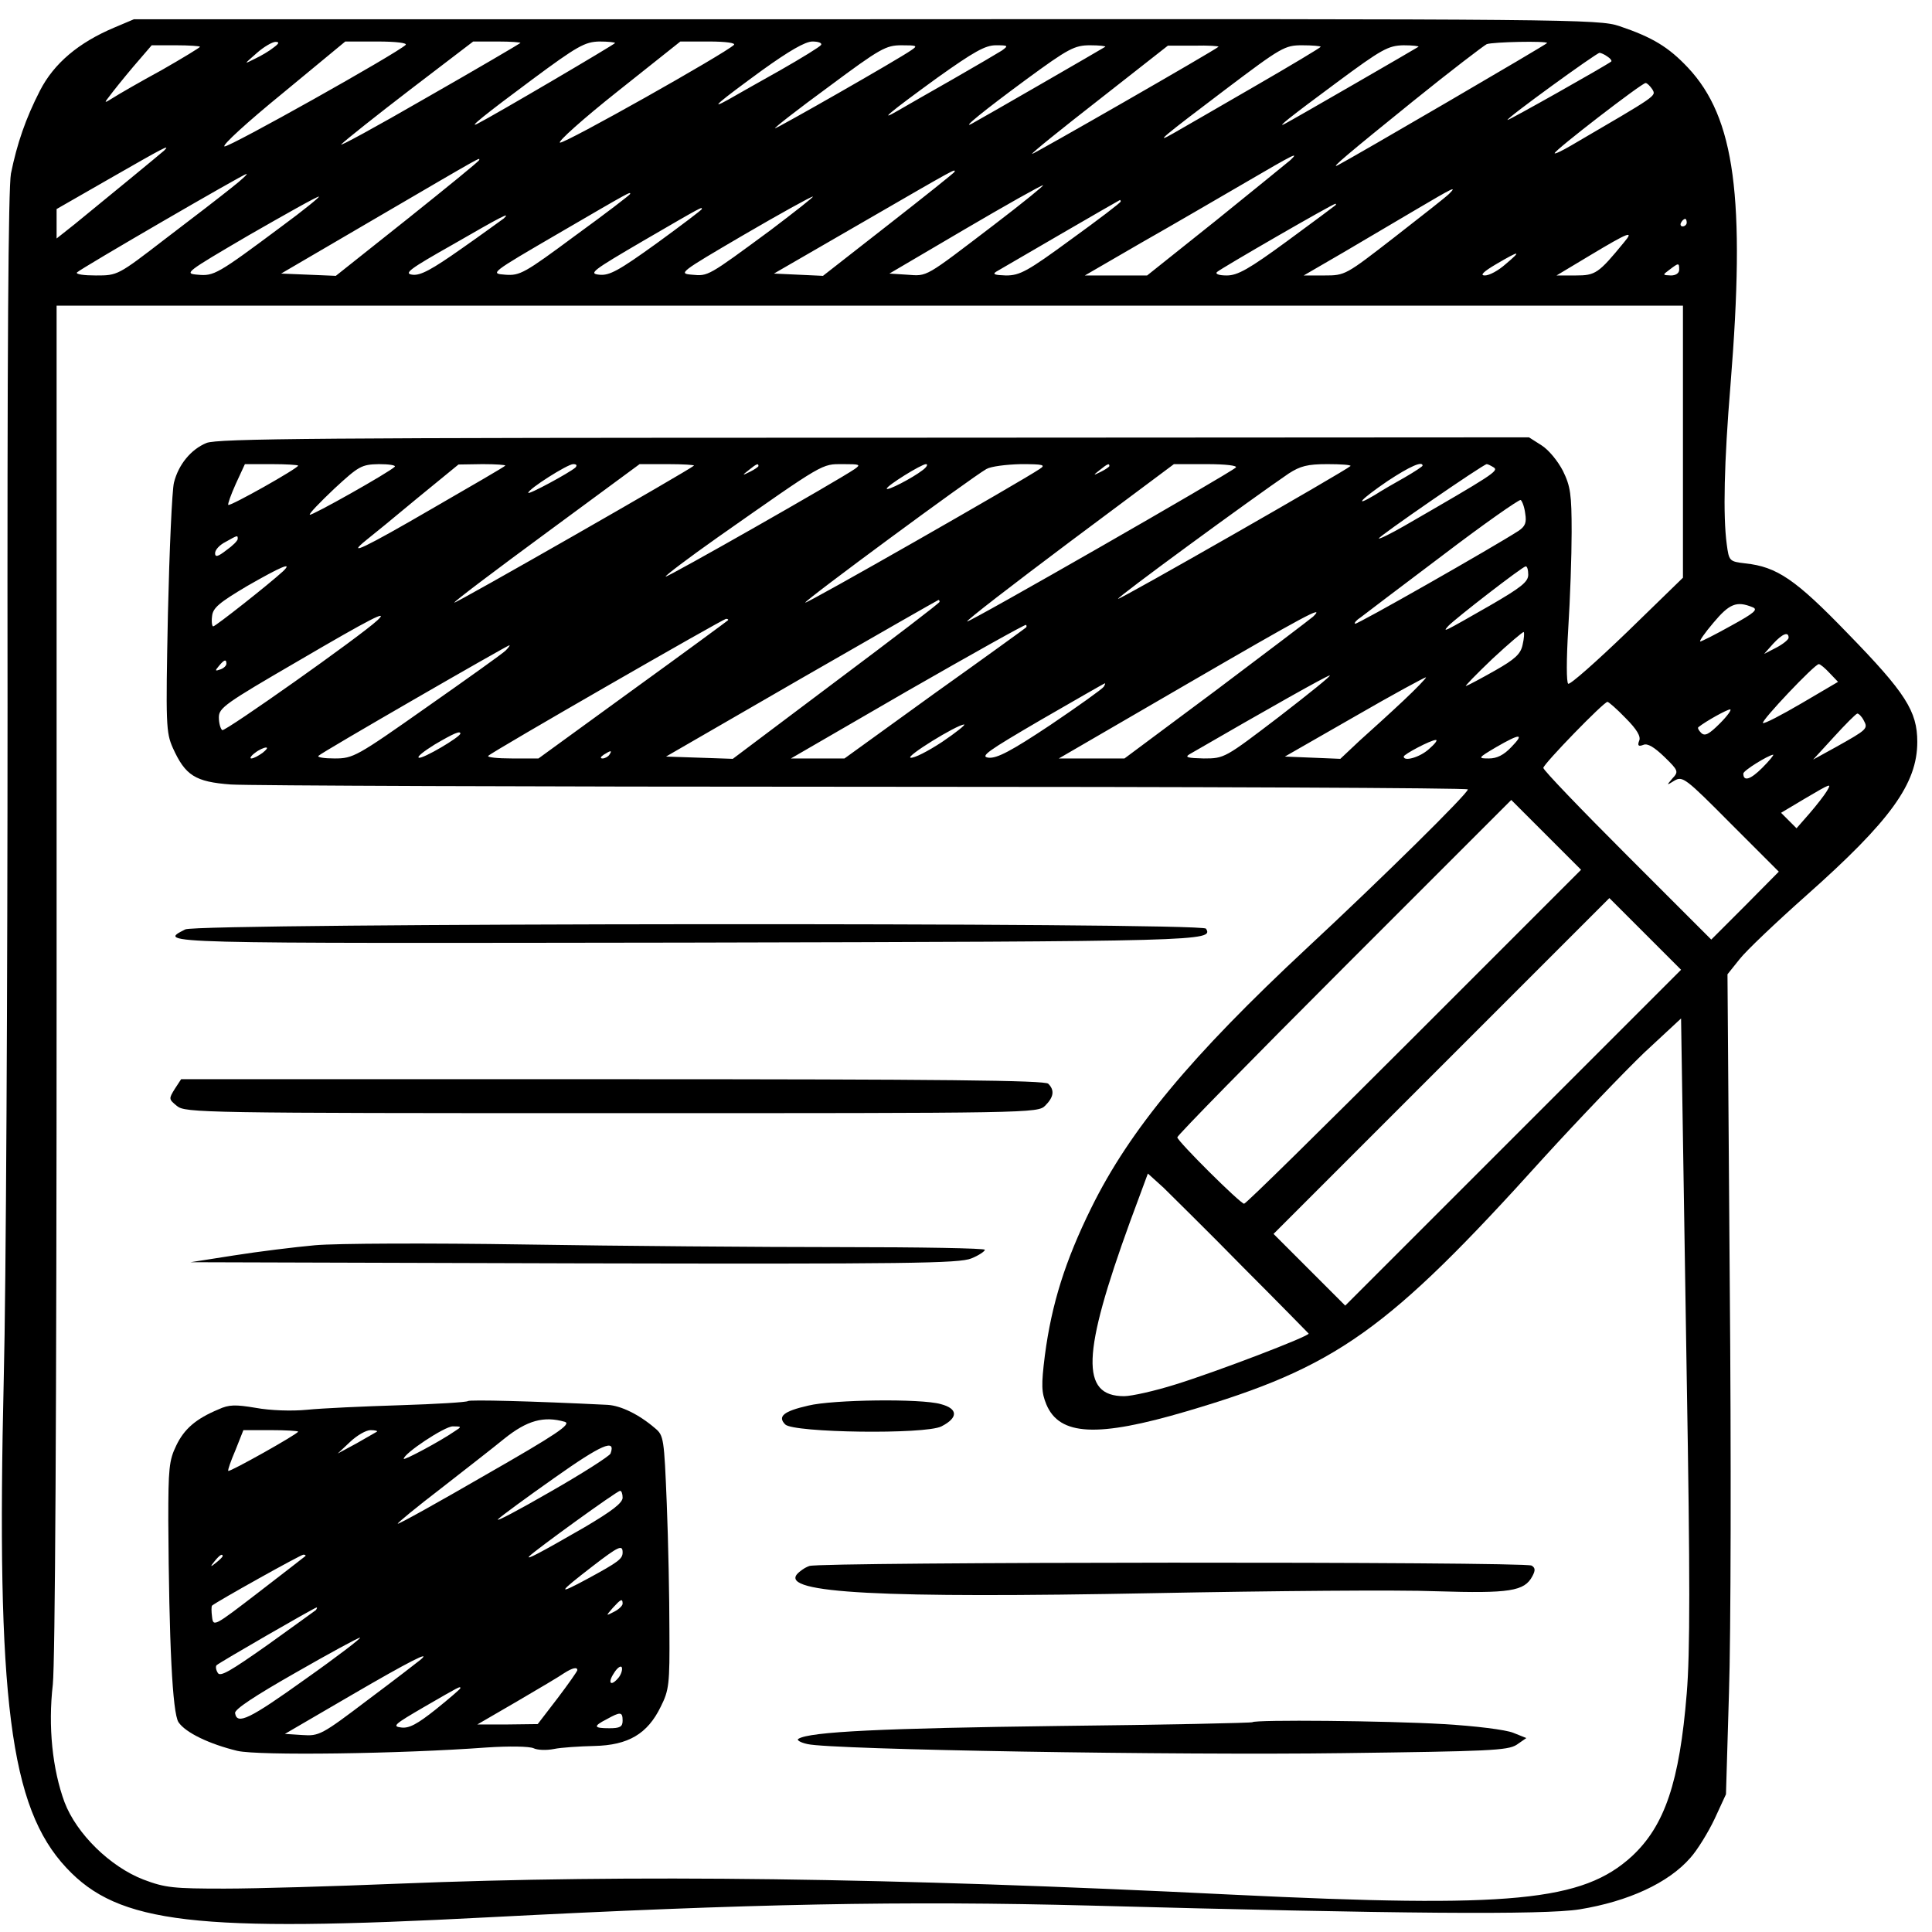 <?xml version="1.0" standalone="no"?>
<!DOCTYPE svg PUBLIC "-//W3C//DTD SVG 20010904//EN"
 "http://www.w3.org/TR/2001/REC-SVG-20010904/DTD/svg10.dtd">
<svg version="1.0" xmlns="http://www.w3.org/2000/svg"
 width="512pt" height="512pt" viewBox="0 0 512 512"
 preserveAspectRatio="xMidYMid meet">

<g transform="translate(0,512) scale(0.1,-0.1)"
fill="#000000" stroke="none">
<path d="M303 5047 c-95 -40 -160 -95 -197 -167 -38 -74 -61 -141 -77 -220 -7
-38 -10 -469 -9 -1410 0 -745 -4 -1546 -10 -1781 -20 -853 16 -1139 166 -1299
138 -148 341 -172 1119 -131 695 36 1098 44 1595 31 818 -22 1202 -25 1296
-10 129 21 236 70 294 137 18 20 47 67 64 103 l30 65 8 270 c5 149 6 637 2
1087 l-6 816 32 40 c17 22 97 98 177 169 223 198 294 296 294 407 0 81 -31
130 -184 287 -139 144 -188 177 -272 186 -42 5 -43 6 -49 51 -10 75 -7 216 10
422 40 496 12 708 -113 841 -51 54 -93 80 -182 110 -54 18 -128 19 -1996 18
l-1940 0 -52 -22z m422 -53 c-11 -9 -33 -22 -50 -30 -30 -15 -29 -15 5 15 19
17 42 30 50 30 11 0 10 -4 -5 -15z m350 7 c-24 -23 -468 -272 -480 -269 -8 2
61 65 153 140 l167 138 84 0 c52 0 81 -4 76 -9z m304 5 c-2 -2 -114 -68 -249
-145 -135 -78 -236 -133 -225 -123 11 11 94 77 184 146 l165 126 64 0 c36 0
63 -2 61 -4z m251 0 c0 -3 -323 -193 -365 -214 -26 -13 21 25 145 117 120 89
140 100 178 101 23 0 42 -2 42 -4z m315 -5 c-24 -23 -448 -262 -461 -259 -7 2
61 63 153 136 l166 132 75 0 c47 0 72 -4 67 -9z m231 0 c-3 -5 -52 -35 -108
-67 -57 -32 -119 -67 -138 -78 -54 -30 -25 -6 90 78 71 51 114 76 133 76 16 0
26 -4 23 -9z m1924 5 c0 -3 -516 -304 -555 -324 -22 -11 28 31 200 170 99 80
187 147 195 151 17 6 160 9 160 3z m-3570 -10 c0 -2 -46 -30 -102 -62 -57 -31
-114 -64 -128 -73 -24 -15 -25 -15 -10 4 8 11 36 46 63 78 l49 57 64 0 c35 0
64 -2 64 -4z m1885 -9 c-34 -24 -355 -207 -361 -207 -4 0 60 50 142 110 137
102 152 110 193 110 41 0 44 -1 26 -13z m240 -1 c-11 -7 -69 -41 -130 -76 -60
-34 -126 -72 -145 -83 -55 -32 -24 -6 104 87 97 69 127 86 155 86 33 0 34 -1
16 -14z m274 10 c-4 -3 -333 -193 -354 -204 -29 -15 34 36 144 117 113 83 129
91 170 91 24 0 42 -2 40 -4z m300 0 c-9 -9 -492 -286 -494 -284 -2 2 79 67
179 145 l181 142 69 0 c38 1 67 -1 65 -3z m271 0 c0 -2 -80 -50 -177 -106 -98
-57 -194 -112 -213 -123 -56 -32 -25 -7 139 117 147 111 156 116 202 116 27 0
49 -2 49 -4z m259 0 c-4 -3 -334 -194 -354 -204 -25 -13 14 18 137 109 120 89
137 98 177 99 24 0 42 -2 40 -4z m501 -26 c8 -5 12 -11 10 -13 -14 -11 -273
-157 -275 -155 -4 4 236 178 244 178 3 0 13 -4 21 -10z m119 -87 c10 -18 15
-14 -216 -149 -24 -14 -43 -23 -43 -20 0 8 231 186 241 186 4 0 12 -8 18 -17z
m-3944 -162 c-10 -9 -156 -129 -237 -195 l-48 -38 0 39 0 39 143 82 c138 79
161 92 142 73z m2985 -25 c-8 -7 -97 -79 -197 -160 l-183 -146 -82 0 -83 0
150 87 c83 47 206 119 275 159 130 76 144 83 120 60z m-2150 0 c0 -3 -85 -72
-190 -156 l-190 -151 -72 3 -73 3 260 152 c284 166 265 155 265 149z m1260
-31 c0 -2 -79 -65 -175 -140 l-174 -136 -65 3 -65 3 237 137 c254 147 242 140
242 133z m-1917 -43 c-26 -21 -105 -82 -175 -135 -126 -97 -126 -97 -184 -97
-31 0 -54 3 -50 8 11 11 440 260 449 261 5 1 -13 -16 -40 -37z m2021 -98
c-185 -141 -175 -136 -230 -132 l-47 3 199 117 c109 64 203 117 208 117 5 1
-54 -47 -130 -105z m1206 82 c-8 -8 -73 -59 -145 -115 -129 -100 -130 -101
-185 -101 l-55 0 105 61 c58 34 146 86 195 115 95 56 108 63 85 40z m-2170 0
c0 -2 -65 -52 -145 -110 -135 -100 -147 -107 -186 -104 -41 3 -40 4 142 110
194 113 189 110 189 104z m-925 -87 c-169 -126 -178 -131 -221 -127 -37 3 -33
6 136 105 96 55 179 102 185 102 5 1 -40 -36 -100 -80z m1297 -9 c-167 -123
-165 -122 -208 -118 -37 3 -33 6 136 105 96 56 179 102 184 102 5 1 -46 -39
-112 -89z m928 76 c0 -3 -59 -48 -131 -100 -116 -85 -136 -96 -173 -96 -29 1
-37 3 -26 10 32 19 325 189 328 190 1 0 2 -2 2 -4z m569 -10 c-2 -2 -60 -45
-128 -95 -101 -74 -131 -91 -160 -91 -21 0 -31 4 -26 9 11 10 307 181 314 181
2 0 2 -2 0 -4z m-1679 -10 c0 -2 -54 -43 -120 -91 -100 -72 -125 -86 -152 -83
-29 3 -18 11 117 90 160 93 155 90 155 84z m-525 -25 c-6 -4 -56 -41 -112 -80
-78 -55 -109 -72 -130 -69 -24 3 -8 15 107 80 130 75 155 88 135 69z m3135
-11 c0 -5 -5 -10 -11 -10 -5 0 -7 5 -4 10 3 6 8 10 11 10 2 0 4 -4 4 -10z
m-166 -52 c-68 -83 -76 -88 -128 -88 l-51 0 90 54 c100 60 117 67 89 34z
m-314 -58 c-19 -17 -43 -30 -55 -30 -14 0 -4 10 30 30 63 37 69 37 25 0z m460
-15 c0 -9 -9 -15 -22 -15 -22 1 -23 1 -4 15 25 19 26 19 26 0z m10 -455 l0
-361 -147 -143 c-82 -79 -152 -141 -157 -138 -5 3 -5 63 0 146 5 78 9 193 9
256 0 100 -3 121 -23 162 -14 27 -38 56 -57 68 l-33 21 -1736 -1 c-1461 0
-1741 -2 -1769 -14 -41 -17 -74 -57 -86 -105 -5 -20 -12 -176 -16 -348 -6
-295 -5 -314 13 -355 33 -73 59 -90 154 -97 46 -3 802 -6 1680 -6 879 0 1598
-3 1598 -7 0 -11 -227 -235 -426 -420 -308 -287 -470 -482 -572 -689 -69 -140
-105 -254 -123 -391 -10 -80 -9 -98 4 -130 35 -83 135 -88 372 -18 397 117
531 212 946 672 93 102 213 227 266 278 l98 91 2 -128 c1 -70 7 -441 13 -823
9 -527 9 -730 0 -838 -19 -234 -58 -350 -145 -431 -131 -120 -319 -138 -1060
-102 -908 45 -1592 54 -2211 29 -170 -7 -376 -13 -459 -13 -135 0 -157 2 -215
24 -88 34 -177 121 -209 205 -32 87 -44 200 -31 312 6 61 10 703 10 1874 l0
1780 2155 0 2155 0 0 -360z m-3670 -64 c0 -7 -181 -109 -185 -104 -2 2 7 27
20 56 l24 52 71 0 c38 0 70 -2 70 -4z m256 -3 c-15 -15 -221 -131 -225 -127
-3 2 27 33 65 69 65 60 72 64 118 65 27 0 46 -3 42 -7z m293 3 c-2 -3 -90 -54
-194 -114 -177 -103 -231 -129 -174 -83 13 10 74 60 134 110 l110 90 64 1 c35
0 62 -2 60 -4z m186 -5 c-16 -14 -125 -73 -125 -67 0 10 104 76 119 76 9 0 11
-3 6 -9z m314 5 c-11 -11 -632 -366 -635 -363 -2 2 108 85 244 185 l247 182
74 0 c41 0 72 -2 70 -4z m171 -1 c0 -2 -10 -9 -22 -15 -22 -11 -22 -10 -4 4
21 17 26 19 26 11z m255 -8 c-47 -32 -497 -288 -501 -285 -2 2 60 49 138 104
285 200 275 194 332 194 45 0 48 -1 31 -13z m180 -3 c-27 -21 -95 -56 -95 -49
0 8 92 65 104 65 6 0 2 -8 -9 -16z m310 3 c-49 -33 -618 -358 -621 -354 -4 4
438 330 480 354 12 7 52 12 91 13 61 0 67 -2 50 -13z m185 8 c0 -2 -10 -9 -22
-15 -22 -11 -22 -10 -4 4 21 17 26 19 26 11z m335 -4 c-17 -16 -708 -412 -712
-408 -2 3 120 97 272 211 l276 206 86 0 c53 0 83 -4 78 -9z m304 4 c-12 -12
-612 -355 -616 -352 -3 4 348 261 452 332 31 20 50 25 103 25 36 0 63 -2 61
-5z m191 1 c0 -2 -21 -16 -47 -31 -27 -15 -63 -36 -80 -47 -59 -35 -35 -10 34
37 59 39 93 54 93 41z m189 -5 c13 -9 -4 -20 -238 -155 -35 -20 -65 -35 -67
-33 -4 3 277 197 286 197 3 0 11 -4 19 -9z m83 -122 c4 -24 0 -34 -18 -46 -65
-42 -430 -250 -433 -246 -3 2 4 10 15 17 10 8 108 82 218 165 109 83 202 148
206 146 4 -3 10 -19 12 -36z m-3412 -67 c0 -5 -13 -18 -30 -30 -23 -18 -30
-19 -30 -8 0 9 12 22 28 30 32 18 32 18 32 8z m120 -86 c-37 -34 -179 -146
-185 -146 -3 0 -5 12 -3 27 2 22 19 36 93 80 89 51 123 66 95 39z m3300 -9 c0
-19 -19 -34 -102 -82 -124 -71 -126 -72 -110 -54 19 20 196 157 205 158 4 1 7
-9 7 -22z m-1560 -72 c0 -3 -123 -97 -274 -210 l-274 -206 -88 3 -89 3 360
208 c198 114 361 207 362 207 2 0 3 -2 3 -5z m2154 -14 c16 -6 6 -15 -56 -49
-41 -23 -79 -42 -82 -42 -4 0 12 23 35 50 42 50 61 58 103 41z m-1164 -25 c-8
-7 -124 -95 -257 -195 l-243 -181 -87 0 -87 0 334 194 c317 184 374 215 340
182z m-2480 -10 c-45 -42 -403 -295 -411 -291 -5 4 -9 19 -9 34 0 25 17 37
208 148 198 116 244 139 212 109z m929 0 c-2 -2 -116 -86 -253 -185 l-249
-181 -70 0 c-39 0 -67 3 -63 7 12 12 621 362 630 363 5 0 7 -2 5 -4z m790 -19
c-2 -2 -111 -81 -243 -175 l-238 -172 -71 0 -71 0 309 179 c171 98 312 177
314 175 2 -2 2 -5 0 -7z m1316 -46 c-5 -24 -20 -38 -73 -68 -37 -21 -71 -39
-77 -41 -5 -2 26 30 70 72 44 41 82 73 83 71 2 -2 1 -17 -3 -34z m705 19 c0
-5 -15 -17 -32 -26 l-33 -17 24 27 c25 27 41 33 41 16z m-3400 -34 c-8 -8
-102 -75 -209 -150 -186 -131 -195 -136 -244 -136 -28 0 -47 3 -43 7 8 9 499
292 506 293 2 0 -2 -6 -10 -14z m-740 -35 c0 -5 -7 -12 -16 -15 -14 -5 -15 -4
-4 9 14 17 20 19 20 6z m4249 -25 l22 -23 -97 -57 c-53 -31 -99 -55 -102 -52
-5 6 137 156 148 156 4 0 17 -11 29 -24z m-1460 -116 c-143 -109 -144 -110
-199 -110 -42 1 -51 3 -38 11 209 121 365 209 372 209 5 0 -56 -49 -135 -110z
m330 43 c-35 -33 -87 -80 -116 -106 l-51 -48 -73 3 -74 3 185 106 c102 59 187
105 189 104 1 -2 -26 -30 -60 -62z m-794 37 c-4 -6 -67 -51 -141 -101 -105
-70 -142 -89 -164 -87 -24 3 -4 17 138 100 92 53 168 97 170 97 2 1 0 -4 -3
-9z m1383 -83 c30 -30 41 -49 36 -60 -5 -13 -2 -16 11 -11 11 5 29 -6 56 -32
37 -36 38 -39 21 -57 -16 -19 -16 -19 5 -6 22 13 29 8 150 -114 l127 -127 -89
-90 -90 -90 -222 222 c-123 123 -223 227 -223 233 0 10 160 175 170 175 3 0
25 -19 48 -43z m250 -14 c-29 -29 -40 -35 -50 -25 -6 6 -10 13 -7 15 20 16 76
47 84 47 5 0 -7 -17 -27 -37z m381 8 c12 -22 10 -24 -74 -71 l-60 -33 55 60
c30 33 58 61 62 62 4 0 12 -8 17 -18z m-2442 -57 c-38 -25 -75 -44 -84 -42
-14 3 122 87 142 88 5 0 -21 -21 -58 -46z m-1277 22 c0 -9 -100 -68 -110 -64
-6 2 13 17 42 35 51 30 68 37 68 29z m2785 -36 c-20 -21 -38 -30 -59 -30 -30
0 -30 1 19 30 64 37 76 37 40 0z m-218 -5 c-24 -22 -67 -34 -67 -20 0 6 72 44
85 44 6 0 -3 -11 -18 -24z m-3091 -10 c-11 -8 -24 -15 -30 -15 -5 0 -1 7 10
15 10 8 24 14 29 14 6 0 1 -6 -9 -14z m919 -5 c-3 -5 -12 -10 -18 -10 -7 0 -6
4 3 10 19 12 23 12 15 0z m3055 -35 c-31 -31 -50 -37 -50 -15 0 8 65 48 79 50
3 0 -10 -16 -29 -35z m171 -62 c-6 -10 -26 -36 -45 -58 l-35 -40 -20 20 -21
21 62 37 c73 43 72 42 59 20z m-1093 -650 c-244 -244 -446 -443 -451 -443 -10
0 -177 166 -177 176 0 5 199 208 442 451 l443 443 92 -92 93 -93 -442 -442z
m262 -268 l-445 -445 -95 95 -95 95 445 445 445 445 95 -95 95 -95 -445 -445z
m-715 -344 c94 -94 171 -173 173 -175 5 -6 -243 -101 -353 -135 -54 -17 -116
-31 -136 -31 -116 0 -112 111 16 463 l47 127 42 -38 c22 -22 118 -116 211
-211z"/>
<path d="M491 2657 c-75 -38 -82 -37 1328 -35 1375 3 1397 4 1377 37 -11 17
-2672 15 -2705 -2z"/>
<path d="M463 2234 c-16 -26 -16 -27 6 -45 22 -18 64 -19 1152 -19 1116 0
1129 0 1149 20 23 23 25 41 8 58 -9 9 -279 12 -1155 12 l-1143 0 -17 -26z"/>
<path d="M835 1820 c-55 -5 -152 -17 -215 -27 l-115 -18 1016 -3 c890 -2 1021
0 1053 13 20 8 36 19 36 23 0 4 -172 7 -382 7 -211 0 -588 3 -838 7 -250 4
-500 3 -555 -2z"/>
<path d="M1240 1407 c-3 -3 -84 -8 -180 -11 -96 -3 -207 -8 -246 -12 -41 -4
-98 -2 -136 5 -54 9 -71 9 -99 -4 -60 -25 -91 -52 -112 -96 -19 -39 -21 -61
-21 -199 2 -325 11 -509 27 -534 19 -28 82 -58 156 -76 56 -13 431 -8 661 9
60 4 113 3 124 -2 10 -5 34 -6 54 -2 19 4 67 7 107 8 90 2 141 32 176 104 22
44 24 59 23 203 0 85 -3 236 -7 335 -7 173 -8 181 -31 200 -43 37 -91 60 -126
62 -202 10 -366 14 -370 10z m257 -55 c18 -6 -22 -33 -209 -140 -126 -73 -232
-132 -234 -130 -1 2 50 44 114 93 64 50 140 109 168 132 61 49 105 61 161 45z
m-292 -25 c-39 -27 -135 -78 -135 -73 0 14 108 86 130 86 24 0 24 -1 5 -13z
m-415 -1 c0 -6 -182 -108 -185 -104 -2 2 7 27 19 55 l21 53 73 0 c39 0 72 -2
72 -4z m209 0 c-2 -1 -26 -15 -54 -31 l-50 -27 33 31 c18 17 42 31 54 31 12 0
19 -2 17 -4z m619 -58 c-3 -7 -75 -53 -159 -101 -85 -49 -147 -82 -139 -73 8
8 76 58 150 110 123 87 163 105 148 64z m32 -117 c0 -14 -29 -36 -102 -79
-118 -68 -156 -88 -145 -76 14 15 232 173 240 173 4 1 7 -8 7 -18z m0 -145 c0
-17 -10 -25 -95 -71 -80 -43 -77 -37 15 34 70 54 80 58 80 37z m-1060 -10 c0
-2 -8 -10 -17 -17 -16 -13 -17 -12 -4 4 13 16 21 21 21 13z m219 0 c-2 -2 -58
-45 -124 -96 -117 -90 -120 -92 -123 -65 -2 15 -2 28 0 30 13 11 235 135 242
135 5 0 7 -2 5 -4z m841 -126 c0 -5 -10 -15 -22 -21 -23 -12 -23 -12 -4 10 21
23 26 26 26 11z m-813 -17 c-4 -3 -62 -45 -129 -93 -98 -69 -125 -85 -131 -73
-5 8 -6 17 -3 20 7 7 260 153 265 153 2 0 1 -3 -2 -7z m-28 -183 c-148 -106
-181 -122 -186 -90 -2 10 53 46 160 107 89 51 166 93 171 93 5 0 -60 -50 -145
-110z m306 52 c-6 -5 -68 -53 -139 -106 -124 -94 -130 -97 -175 -94 l-46 3
175 102 c156 91 214 120 185 95z m525 -47 c-21 -26 -31 -16 -13 11 9 15 19 21
21 15 2 -6 -2 -18 -8 -26z m-110 19 c0 -3 -24 -37 -52 -74 l-53 -69 -80 -1
-80 0 105 61 c58 34 114 67 125 75 22 14 35 17 35 8z m-310 -48 c0 -2 -29 -27
-65 -56 -49 -39 -71 -51 -92 -48 -25 3 -17 9 62 55 95 55 95 55 95 49z m430
-86 c0 -16 -7 -20 -35 -20 -42 0 -44 5 -7 24 36 20 42 20 42 -4z"/>
<path d="M2142 1395 c-66 -15 -82 -29 -61 -50 22 -22 371 -27 414 -5 45 23 44
47 -2 59 -52 15 -286 12 -351 -4z"/>
<path d="M2145 970 c-12 -4 -26 -14 -33 -22 -41 -50 222 -64 948 -50 311 6
647 9 747 5 194 -6 233 0 254 40 8 15 8 22 -2 28 -18 11 -1887 10 -1914 -1z"/>
<path d="M3319 556 c-2 -2 -233 -7 -514 -10 -463 -6 -659 -15 -689 -34 -6 -3
5 -10 24 -14 64 -15 980 -30 1419 -24 387 5 436 7 460 22 l26 18 -35 14 c-20
8 -99 18 -185 23 -155 9 -498 12 -506 5z"/>
</g>
</svg>
